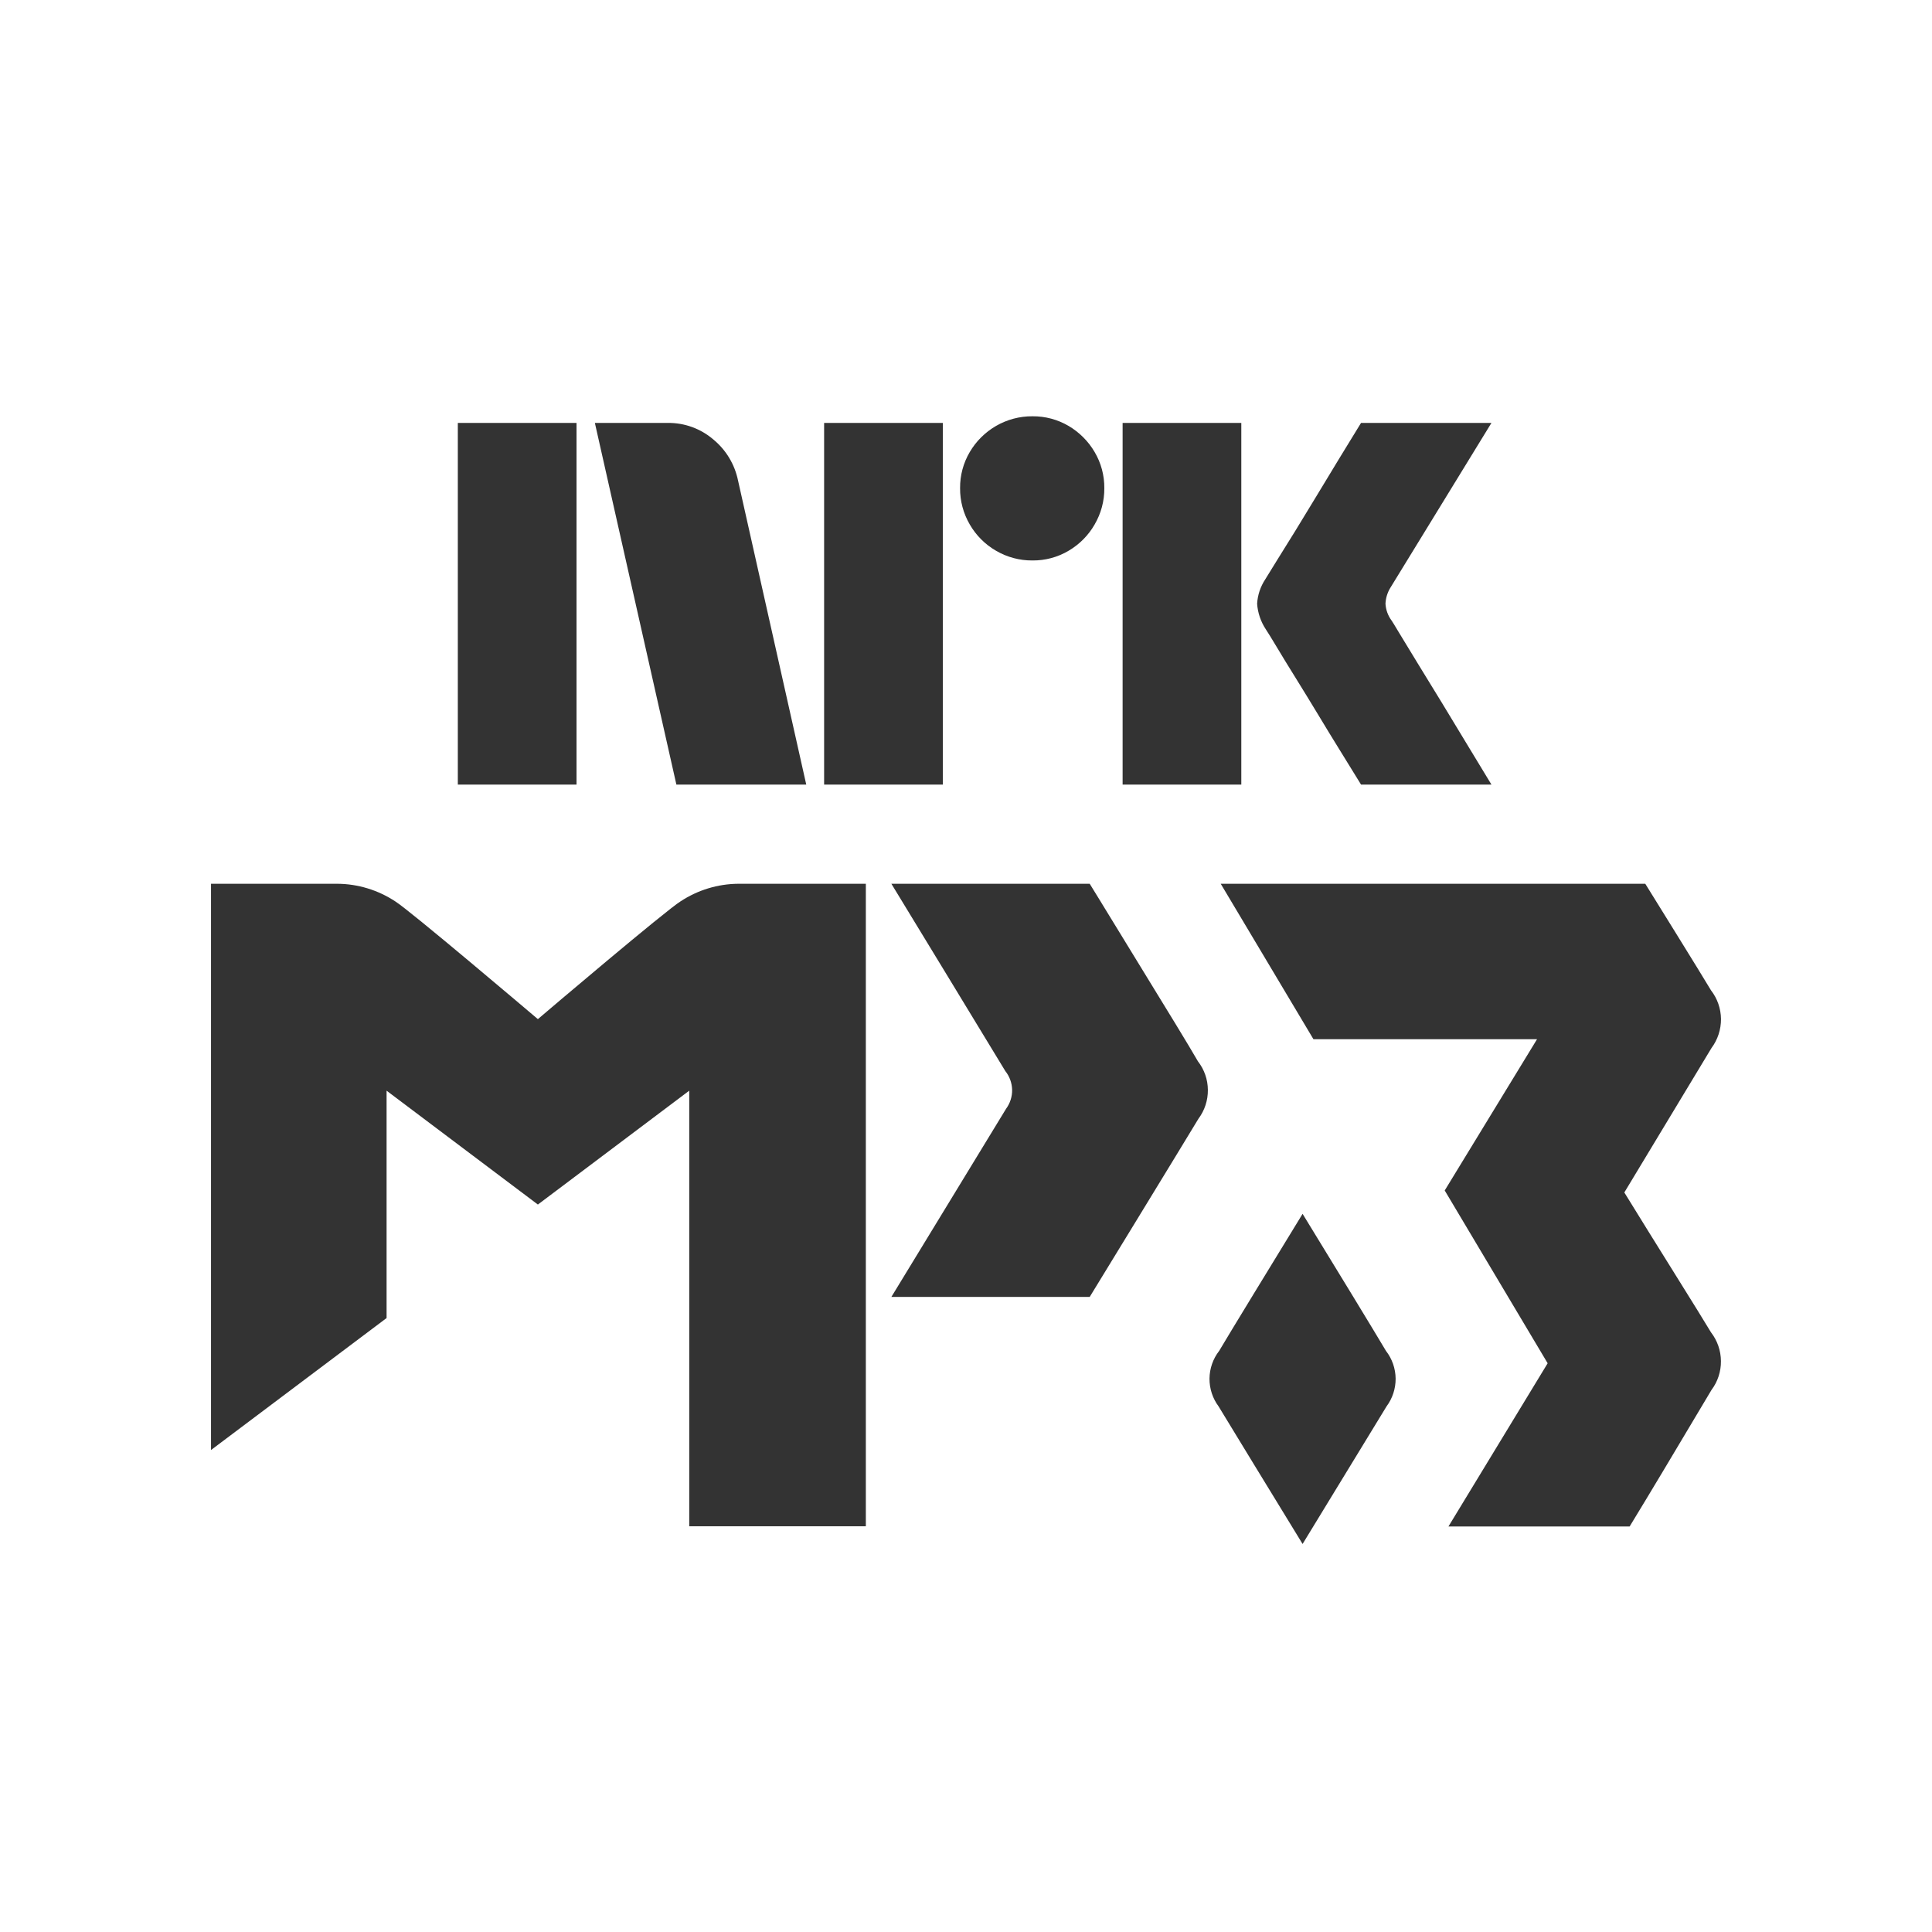 <svg width="32" height="32" viewBox="0 0 32 32" fill="none" xmlns="http://www.w3.org/2000/svg">
<rect x="0" y="0" width="32" height="32" fill="#333333" stroke="none"/>
<path fill-rule="evenodd" clip-rule="evenodd" d="M0 0H32V32H0V0ZM11.271 14.93C11.556 14.742 11.889 14.64 12.231 14.638H14.341V25.28H11.416V18.065L8.909 19.951L6.403 18.065V21.831L3.495 24.017V14.638H5.587C5.929 14.64 6.262 14.742 6.547 14.93C6.788 15.08 8.759 16.753 8.909 16.88C9.059 16.751 11.029 15.079 11.271 14.93ZM14.764 14.638H18.049L18.247 14.96L18.247 14.96L18.247 14.961L18.248 14.962C19.608 17.182 19.619 17.199 19.841 17.578C19.947 17.714 20.005 17.88 20.006 18.052C20.008 18.225 19.953 18.392 19.85 18.53C19.634 18.89 18.049 21.481 18.049 21.481H14.764L16.663 18.366C16.73 18.275 16.766 18.164 16.764 18.051C16.761 17.938 16.722 17.828 16.651 17.74C16.63 17.702 14.764 14.638 14.764 14.638ZM28.339 16.402C28.229 16.213 27.251 14.638 27.251 14.638H20.219L21.755 17.213H25.458L23.929 19.718L25.634 22.58L23.991 25.283H26.992C27.327 24.735 27.778 23.978 28.072 23.484C28.202 23.266 28.301 23.099 28.347 23.023C28.451 22.885 28.506 22.716 28.504 22.544C28.503 22.371 28.445 22.204 28.339 22.067C28.262 21.937 28.018 21.544 27.733 21.087C27.456 20.643 27.141 20.137 26.904 19.751C26.904 19.751 28.197 17.609 28.348 17.358C28.451 17.22 28.506 17.051 28.505 16.878C28.503 16.706 28.445 16.538 28.339 16.402ZM21.575 20.105C21.112 20.861 20.338 22.128 20.193 22.375C20.091 22.506 20.035 22.667 20.033 22.834C20.032 23 20.085 23.162 20.184 23.295C20.329 23.536 21.11 24.813 21.575 25.573C22.039 24.813 22.819 23.535 22.965 23.295C23.064 23.162 23.117 23 23.116 22.834C23.114 22.667 23.058 22.506 22.956 22.375C22.811 22.128 22.039 20.861 21.575 20.105ZM7.583 7.005V12.995H9.549V7.005H7.583ZM13.354 12.995L12.224 7.958C12.169 7.691 12.025 7.452 11.815 7.279C11.605 7.099 11.336 7.001 11.059 7.005H9.853L11.203 12.995H13.354ZM13.65 7.005V12.995H15.616V7.005H13.65ZM16.497 9.122C16.68 9.229 16.889 9.285 17.101 9.283C17.101 9.283 17.1 9.283 17.1 9.283H17.101C17.101 9.283 17.101 9.283 17.101 9.283C17.311 9.285 17.518 9.23 17.7 9.122C17.878 9.017 18.027 8.868 18.13 8.688C18.237 8.505 18.293 8.297 18.291 8.085C18.293 7.874 18.237 7.667 18.13 7.486C18.026 7.308 17.877 7.16 17.7 7.055C17.518 6.948 17.311 6.893 17.101 6.895C16.889 6.893 16.68 6.949 16.497 7.055C16.318 7.159 16.168 7.307 16.063 7.486C15.956 7.667 15.9 7.874 15.902 8.085C15.9 8.297 15.956 8.505 16.063 8.688C16.167 8.868 16.317 9.018 16.497 9.122ZM18.594 7.005V12.995H20.56V7.005H18.594ZM23.176 10.485C23.097 10.353 23.055 10.284 23.049 10.278H23.049C22.989 10.197 22.954 10.101 22.948 10C22.952 9.904 22.981 9.811 23.032 9.73L24.703 7.005H22.543C22.408 7.224 22.286 7.424 22.176 7.604C22.067 7.784 21.95 7.976 21.826 8.182C21.702 8.387 21.58 8.588 21.459 8.785C21.338 8.982 21.232 9.152 21.142 9.295C21.052 9.439 20.991 9.539 20.957 9.595C20.877 9.716 20.83 9.855 20.822 10C20.832 10.15 20.882 10.296 20.965 10.422C20.999 10.472 21.059 10.571 21.147 10.717C21.234 10.863 21.338 11.033 21.459 11.227C21.58 11.422 21.702 11.621 21.826 11.826C21.95 12.032 22.066 12.223 22.176 12.4C22.286 12.577 22.408 12.776 22.543 12.995H24.703C24.546 12.736 24.405 12.504 24.281 12.299C24.157 12.094 24.025 11.876 23.885 11.645C23.744 11.415 23.61 11.197 23.484 10.991C23.358 10.786 23.255 10.617 23.176 10.485Z" fill="white"/>
</svg>
